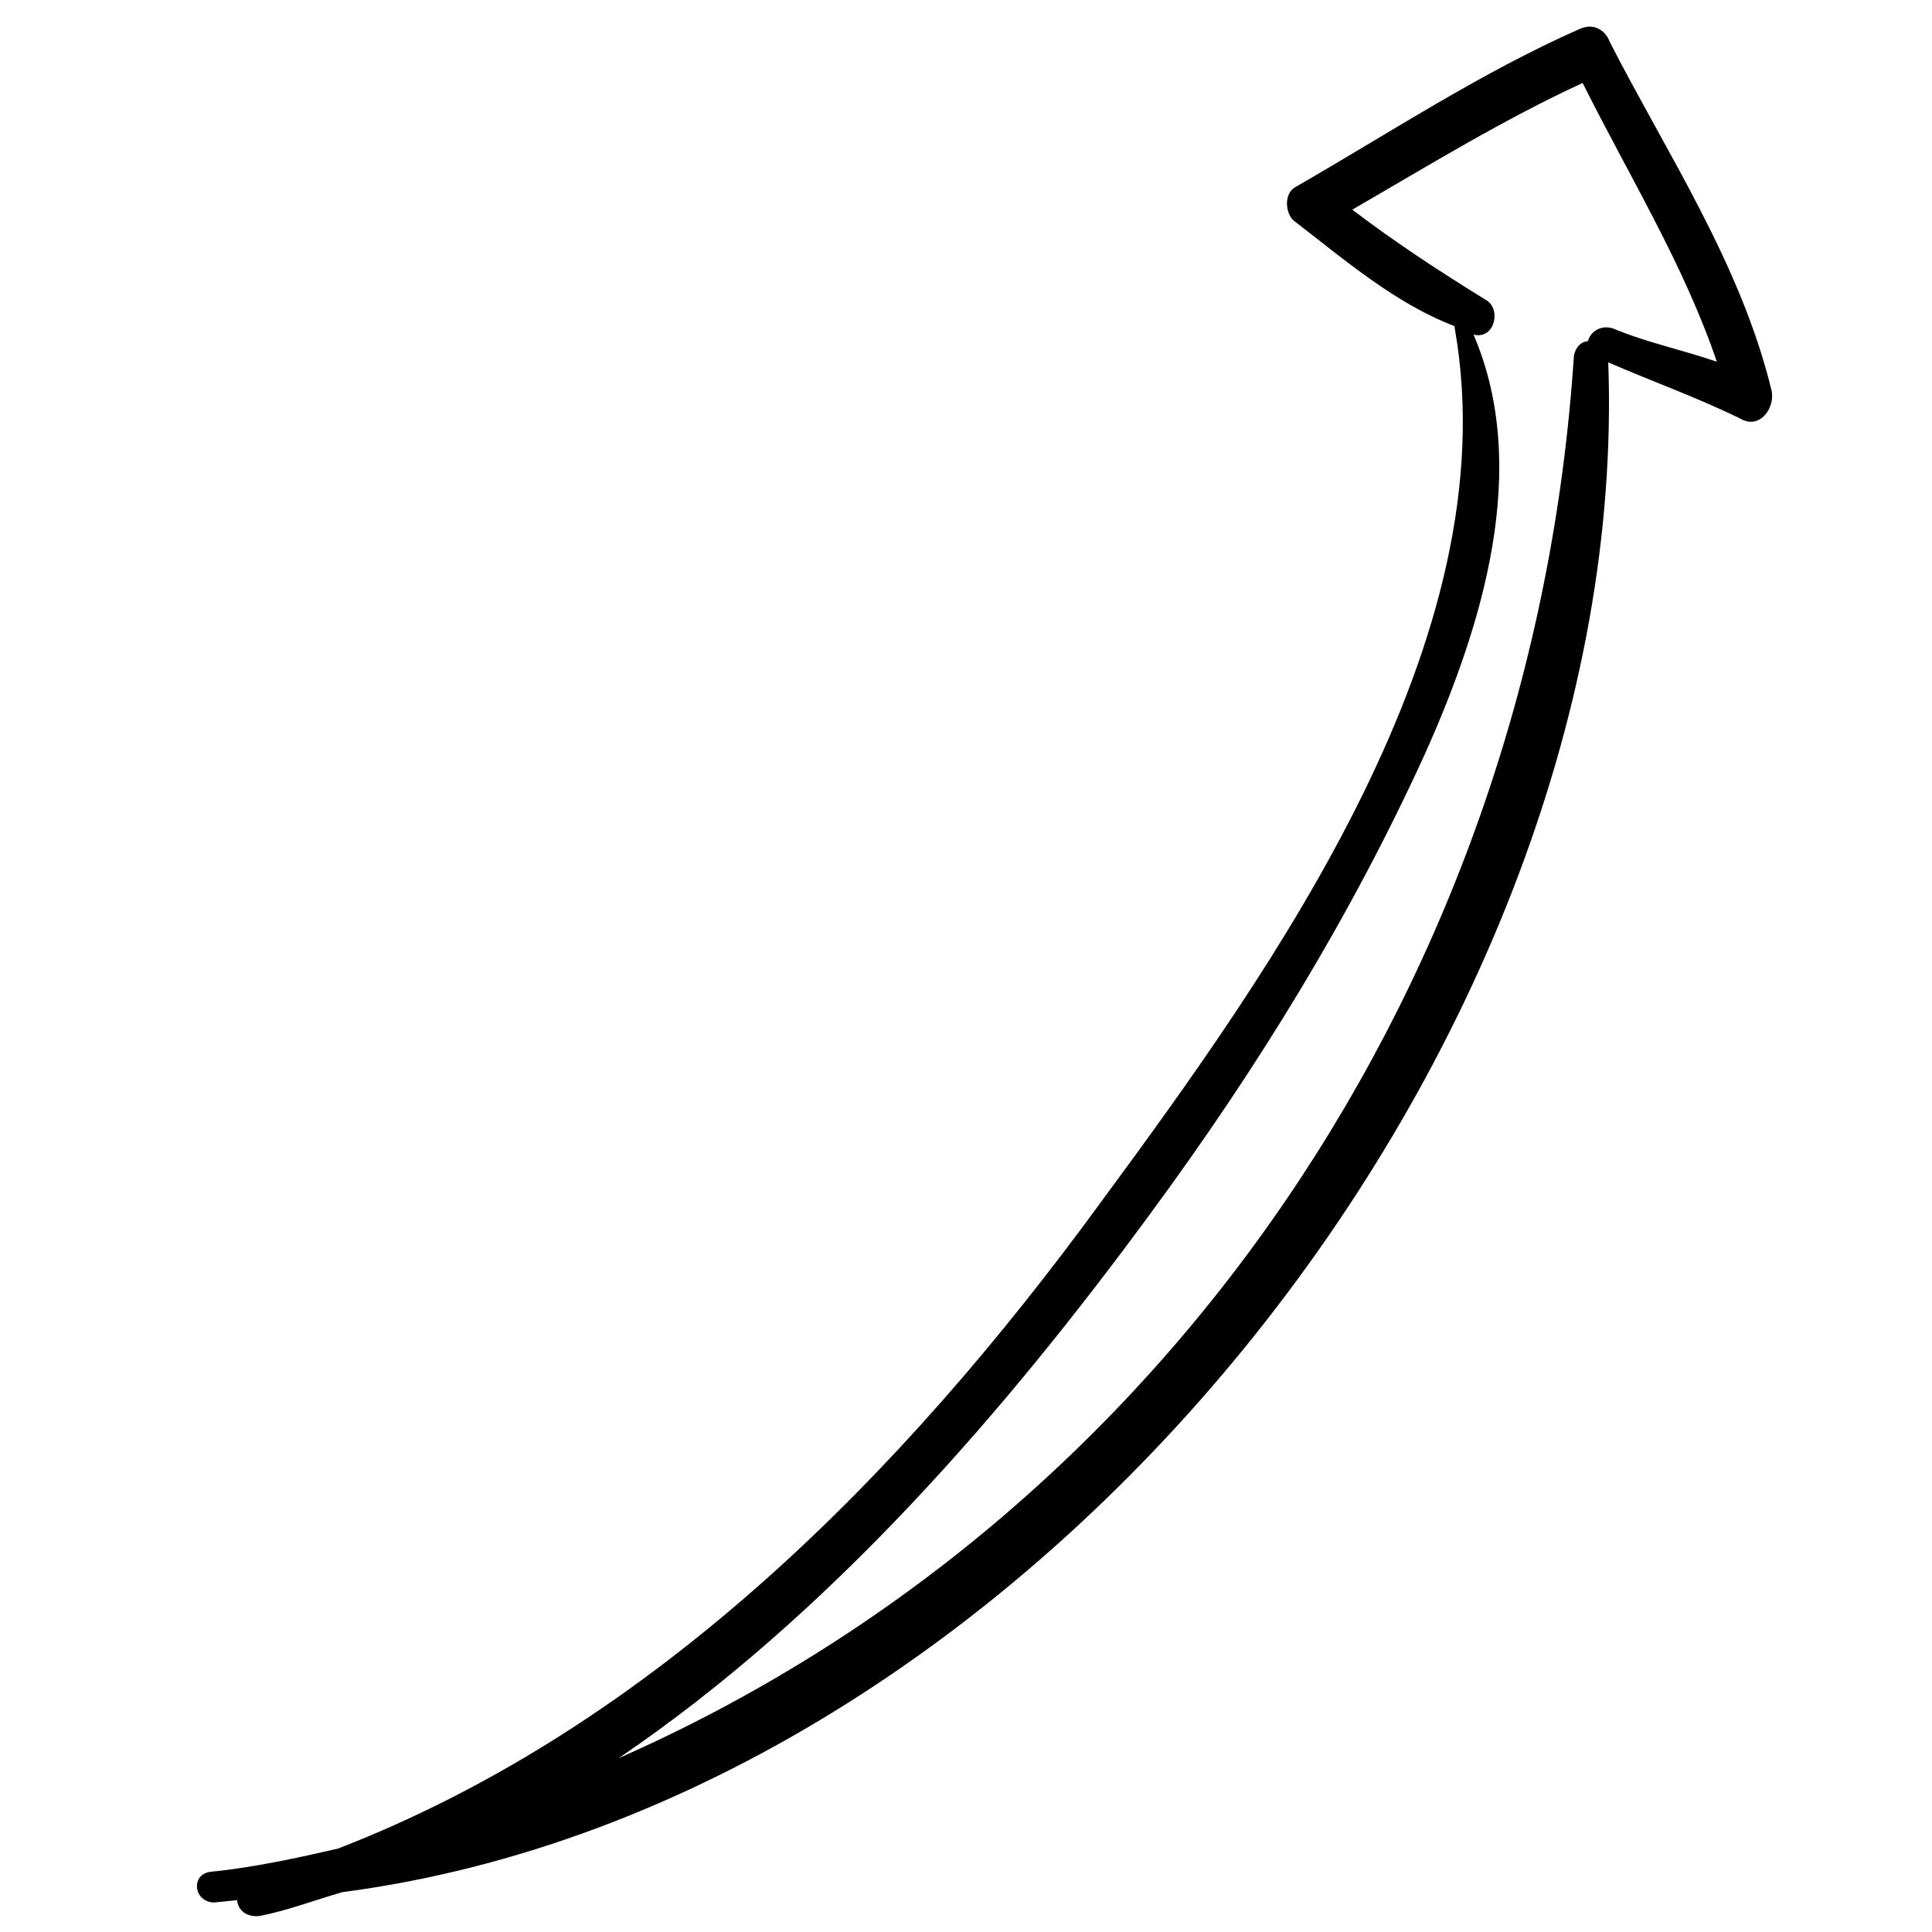 <svg width="177" height="177" viewBox="0 0 177 177" fill="none" xmlns="http://www.w3.org/2000/svg">
<g clip-path="url(#clip0)">
<path d="M144.733 2.649C135.656 6.646 127.214 12.237 118.701 17.125C117.575 17.713 117.764 19.59 118.539 20.223C123.165 23.785 127.837 27.816 133.259 29.877L133.283 30.111C138.281 58.521 116.674 88.667 100.831 110.173C82.715 134.989 59.929 158.143 30.961 169.36C27.255 170.208 23.314 171.079 19.325 171.482C17.448 171.671 17.709 174.252 19.609 174.297C20.313 174.226 21.017 174.155 21.721 174.084C21.815 175.023 22.59 175.655 23.763 175.537C26.32 175.042 28.83 174.078 31.363 173.349C94.754 165.058 149.599 95.537 147.34 33.197C151.307 34.929 155.484 36.404 159.475 38.371C161.235 39.379 162.688 37.336 162.288 35.717C159.463 24.152 152.767 14.163 147.455 3.797C147.126 2.882 146.093 2.038 144.733 2.649ZM157.288 33.141C154.096 32.041 150.952 31.41 147.736 30.076C146.515 29.724 145.648 30.523 145.485 31.251C144.781 31.322 144.358 31.838 144.195 32.566C140.467 89.585 106.816 138.957 56.67 161.079C75.969 147.993 92.095 129.303 105.43 111.131C115.227 97.819 123.779 83.921 130.57 69.016C135.793 57.35 140.262 42.916 134.996 30.65C136.944 31.164 137.598 28.254 136.096 27.458C131.8 24.81 127.738 22.139 123.888 19.209C130.83 15.191 137.747 10.938 144.995 7.601C149.155 15.95 154.254 24.204 157.288 33.141Z" fill="black"/>
</g>
<defs>
<clipPath id="clip0">
<rect width="160" height="160" fill="white" transform="translate(17.025 176.217) rotate(-95.76)"/>
</clipPath>
</defs>
</svg>
